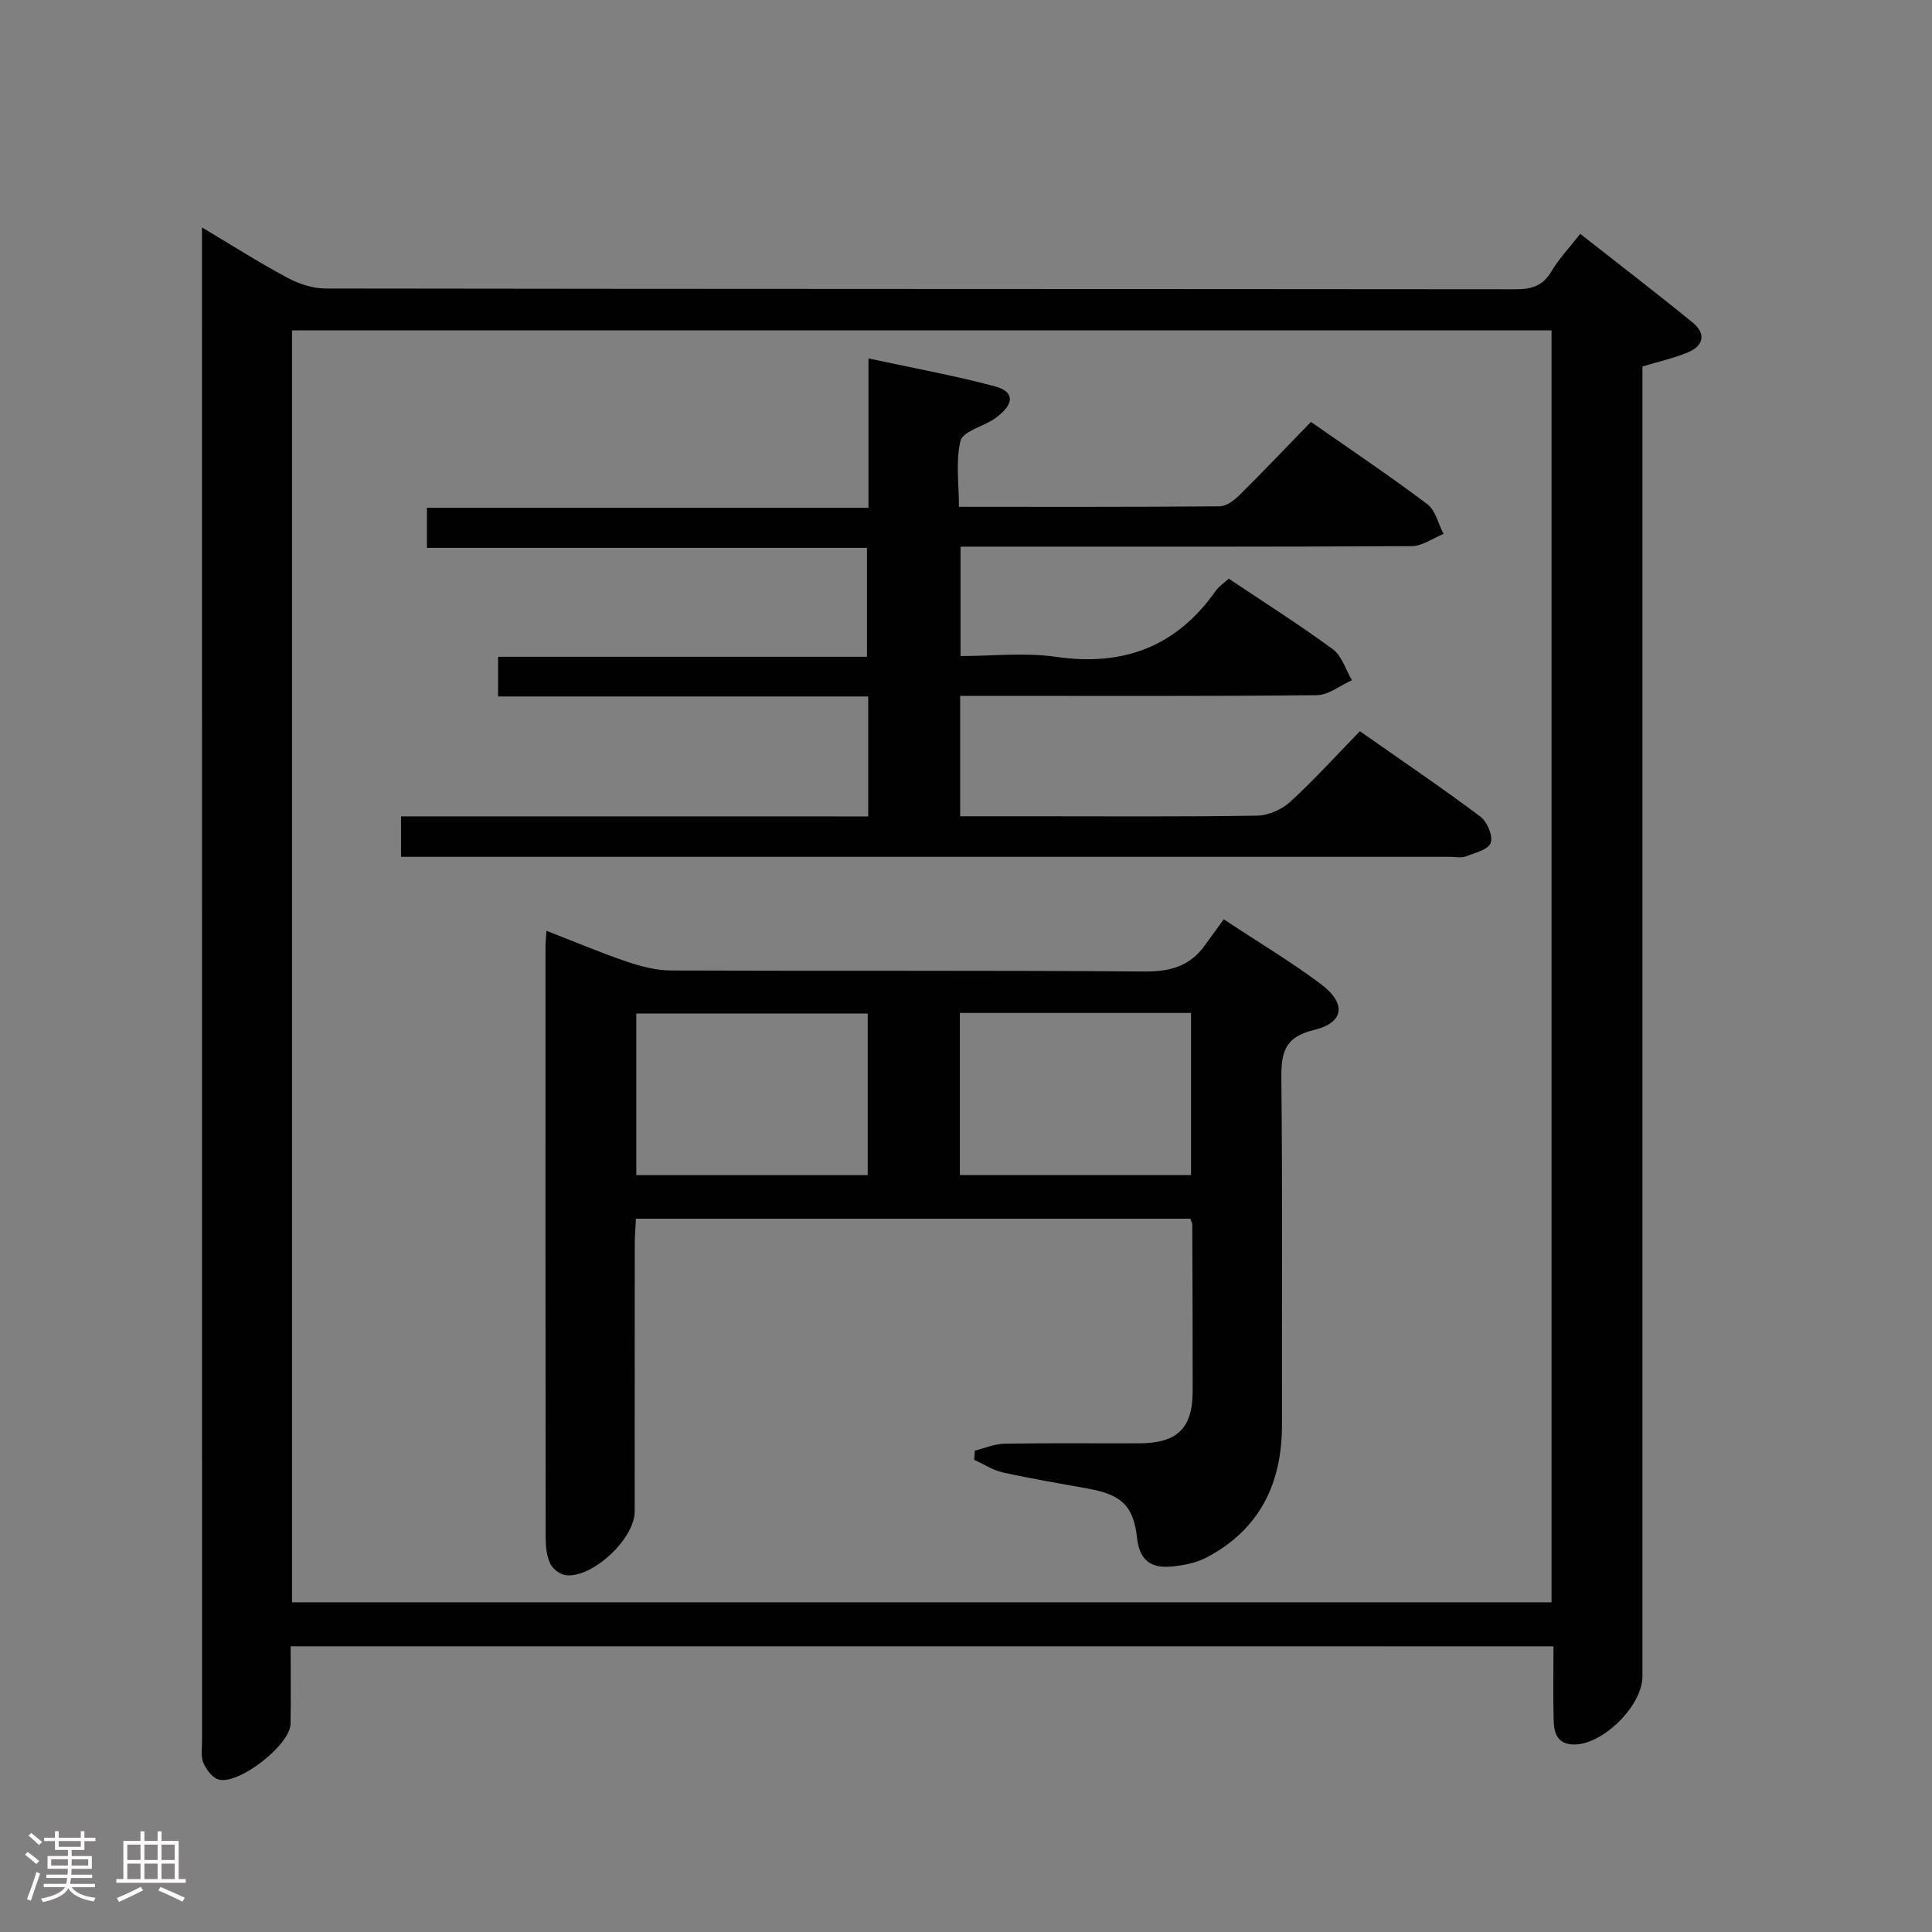 <svg enable-background="new 0 0 400 400" viewBox="0 0 400 400" xmlns="http://www.w3.org/2000/svg"><rect x="0" y="0" width="400" height="400" fill="#808080" stroke="none"/><path d="m5.17 384 .55-.58c.85.61 1.65 1.24 2.4 1.87l-.59.64c-.83-.73-1.62-1.38-2.36-1.93m1.22 9.53-.82-.34c.71-1.76 1.37-3.64 1.98-5.63.24.13.5.25.76.36-.6 1.67-1.24 3.54-1.92 5.61m-.5-13.5.57-.54c.56.44 1.31 1.06 2.26 1.87l-.64.64c-.68-.66-1.41-1.32-2.19-1.97m3.25.46h2.24v-1.36h.77v1.36h4.57v-1.36h.76v1.36h2.28v.69h-2.28v1.84h-2.64v1.26h4.18v2.64h-4.21c0 .45-.02.86-.05 1.21h4.32v.69h-4.38c-.04.34-.1.75-.19 1.22h5.15v.69h-4.82c.87 1.19 2.51 1.92 4.93 2.19-.17.31-.3.57-.37.76-2.77-.49-4.52-1.41-5.26-2.76-.56 1.26-2.3 2.23-5.24 2.9-.12-.24-.26-.48-.43-.72 2.73-.55 4.38-1.34 4.96-2.38h-4.38v-.69h4.65c.1-.38.17-.79.21-1.22h-4.32v-.69h4.4c.03-.34.05-.75.05-1.21h-4.2v-2.64h4.23v-1.26h-2.69v-1.84h-2.24zm1.46 4.46v1.29h3.45c.01-.4.02-.57.01-.53v-.32-.45h-3.46zm1.55-2.59h4.57v-1.19h-4.57zm6.11 2.59h-3.42v.77c-.02.19-.01.37-.02.53h3.44z" fill="#fcfafa"/><path d="m32.63 379.16h.82v1.98h3.54v7.89h1.46v.78h-14.37v-.78h1.46v-7.89h3.54v-1.98h.82v1.98h2.73zm-3.49 11.48.5.73c-1.61.82-3.28 1.63-5 2.41-.13-.27-.28-.55-.44-.82 1.75-.72 3.4-1.49 4.94-2.32m-2.78-5.55h2.73v-3.18h-2.73zm0 3.95h2.73v-3.2h-2.73zm3.54-3.95h2.73v-3.18h-2.73zm0 3.95h2.73v-3.2h-2.73zm7.89 4.68c-1.84-.92-3.51-1.7-5.02-2.32l.45-.73c1.89.8 3.57 1.55 5.04 2.23zm-1.62-11.81h-2.73v3.18h2.73zm-2.73 7.13h2.73v-3.2h-2.73z" fill="#fcfafa"/><g fill="#010102"><path d="m60.17 340.85c0 5.52.08 10.81-.02 16.09-.08 4.37-10.91 12.78-14.98 11.46-1.29-.42-2.5-2.09-3.08-3.46-.54-1.29-.26-2.95-.26-4.45-.01-102.65-.01-205.29-.01-307.94 0-1.48 0-2.97 0-5.46 6.31 3.76 11.84 7.29 17.61 10.38 2.37 1.27 5.24 2.25 7.88 2.26 82.15.12 164.3.08 246.45.16 3.29 0 5.64-.65 7.42-3.66 1.58-2.67 3.78-4.98 5.99-7.81 7.97 6.26 15.73 12.2 23.3 18.38 2.77 2.26 2.28 4.79-1.02 6.16-2.87 1.19-5.94 1.87-9.4 2.92v5.75 265.45c0 6.05-8.11 14.08-14.1 14.1-3.45.01-4.21-2.29-4.28-4.95-.14-4.98-.04-9.96-.04-15.37-87.26-.01-174.11-.01-261.46-.01zm261.06-9.11c0-87.89 0-175.62 0-263.33-87.11 0-173.86 0-260.77 0v263.33z"/><path d="m253.36 190.33c7.49 4.95 14.05 8.86 20.12 13.42 5.32 4 4.84 7.99-1.42 9.49-6.22 1.49-6.82 4.81-6.77 10.21.26 23.83.08 47.66.13 71.48.02 12.15-4.57 21.68-15.55 27.5-2.13 1.12-4.71 1.64-7.13 1.89-4.2.43-6.79-1.02-7.33-5.92-.74-6.8-3.36-8.97-10.22-10.21-5.87-1.06-11.75-2.05-17.56-3.34-2.07-.46-3.96-1.72-5.94-2.61.05-.63.09-1.27.14-1.9 2.04-.5 4.08-1.41 6.13-1.44 9.33-.16 18.66-.04 27.99-.08 7.82-.04 10.97-3.14 10.98-10.81.01-11.5-.04-22.99-.08-34.49 0-.3-.2-.6-.42-1.2-37.99 0-76.07 0-114.76 0-.08 1.66-.25 3.41-.25 5.15-.02 18.5 0 36.99-.02 55.49 0 5.63-8.78 13.85-14.28 13.16-1.19-.15-2.71-1.31-3.21-2.41-.74-1.58-.94-3.53-.94-5.32-.05-40.82-.04-81.65-.03-122.47 0-.82.1-1.65.2-3.21 5.77 2.24 11.18 4.54 16.72 6.42 2.92.99 6.08 1.79 9.13 1.8 32.66.13 65.32-.05 97.98.21 5.3.04 9.36-1.1 12.45-5.37 1.28-1.77 2.55-3.53 3.94-5.44zm-73.71 52.97c0-11.47 0-22.39 0-33.45-16.14 0-32 0-47.91 0v33.45zm19.08-.01h47.86c0-11.33 0-22.36 0-33.57-16.08 0-31.81 0-47.86 0z"/><path d="m179.75 169.03c0-8.65 0-16.45 0-24.83-25.56 0-50.95 0-76.63 0 0-2.97 0-5.37 0-8.22h76.38c0-7.64 0-14.86 0-22.55-30.2 0-60.45 0-91.11 0 0-2.87 0-5.28 0-8.31h91.42c0-10.35 0-20.1 0-30.91 9.22 1.99 17.81 3.54 26.21 5.79 3.92 1.05 3.97 3.45.76 6.03-.39.31-.78.63-1.21.89-2.34 1.44-6.25 2.48-6.71 4.36-1.02 4.2-.32 8.82-.32 13.65 18.35 0 36.16.05 53.96-.1 1.39-.01 3.01-1.23 4.1-2.31 4.95-4.9 9.76-9.96 14.82-15.17 8.41 5.88 16.42 11.25 24.11 17.05 1.69 1.28 2.25 4.05 3.34 6.14-2.19.88-4.37 2.51-6.57 2.53-29 .17-58 .11-87 .11-1.99 0-3.98 0-6.43 0v22.65c6.59 0 13.29-.78 19.74.16 13.98 2.03 24.95-2.09 33.1-13.67.65-.92 1.67-1.58 2.69-2.51 7.29 4.88 14.6 9.5 21.55 14.61 1.88 1.38 2.66 4.24 3.95 6.41-2.42 1.08-4.82 3.07-7.25 3.1-22.66.24-45.33.14-68 .14-1.82 0-3.64 0-5.86 0v24.93h14.55c15.67 0 31.34.12 47-.13 2.31-.04 5.07-1.29 6.81-2.88 4.9-4.49 9.38-9.44 14.4-14.6 8.54 5.99 16.89 11.65 24.96 17.69 1.4 1.05 2.65 4.05 2.12 5.45s-3.32 2.07-5.22 2.8c-.87.34-1.98.07-2.98.07-70.5 0-141 0-211.5 0-1.82 0-3.63 0-5.9 0 0-2.84 0-5.36 0-8.38 32.18.01 64.26.01 96.72.01z"/></g></svg>